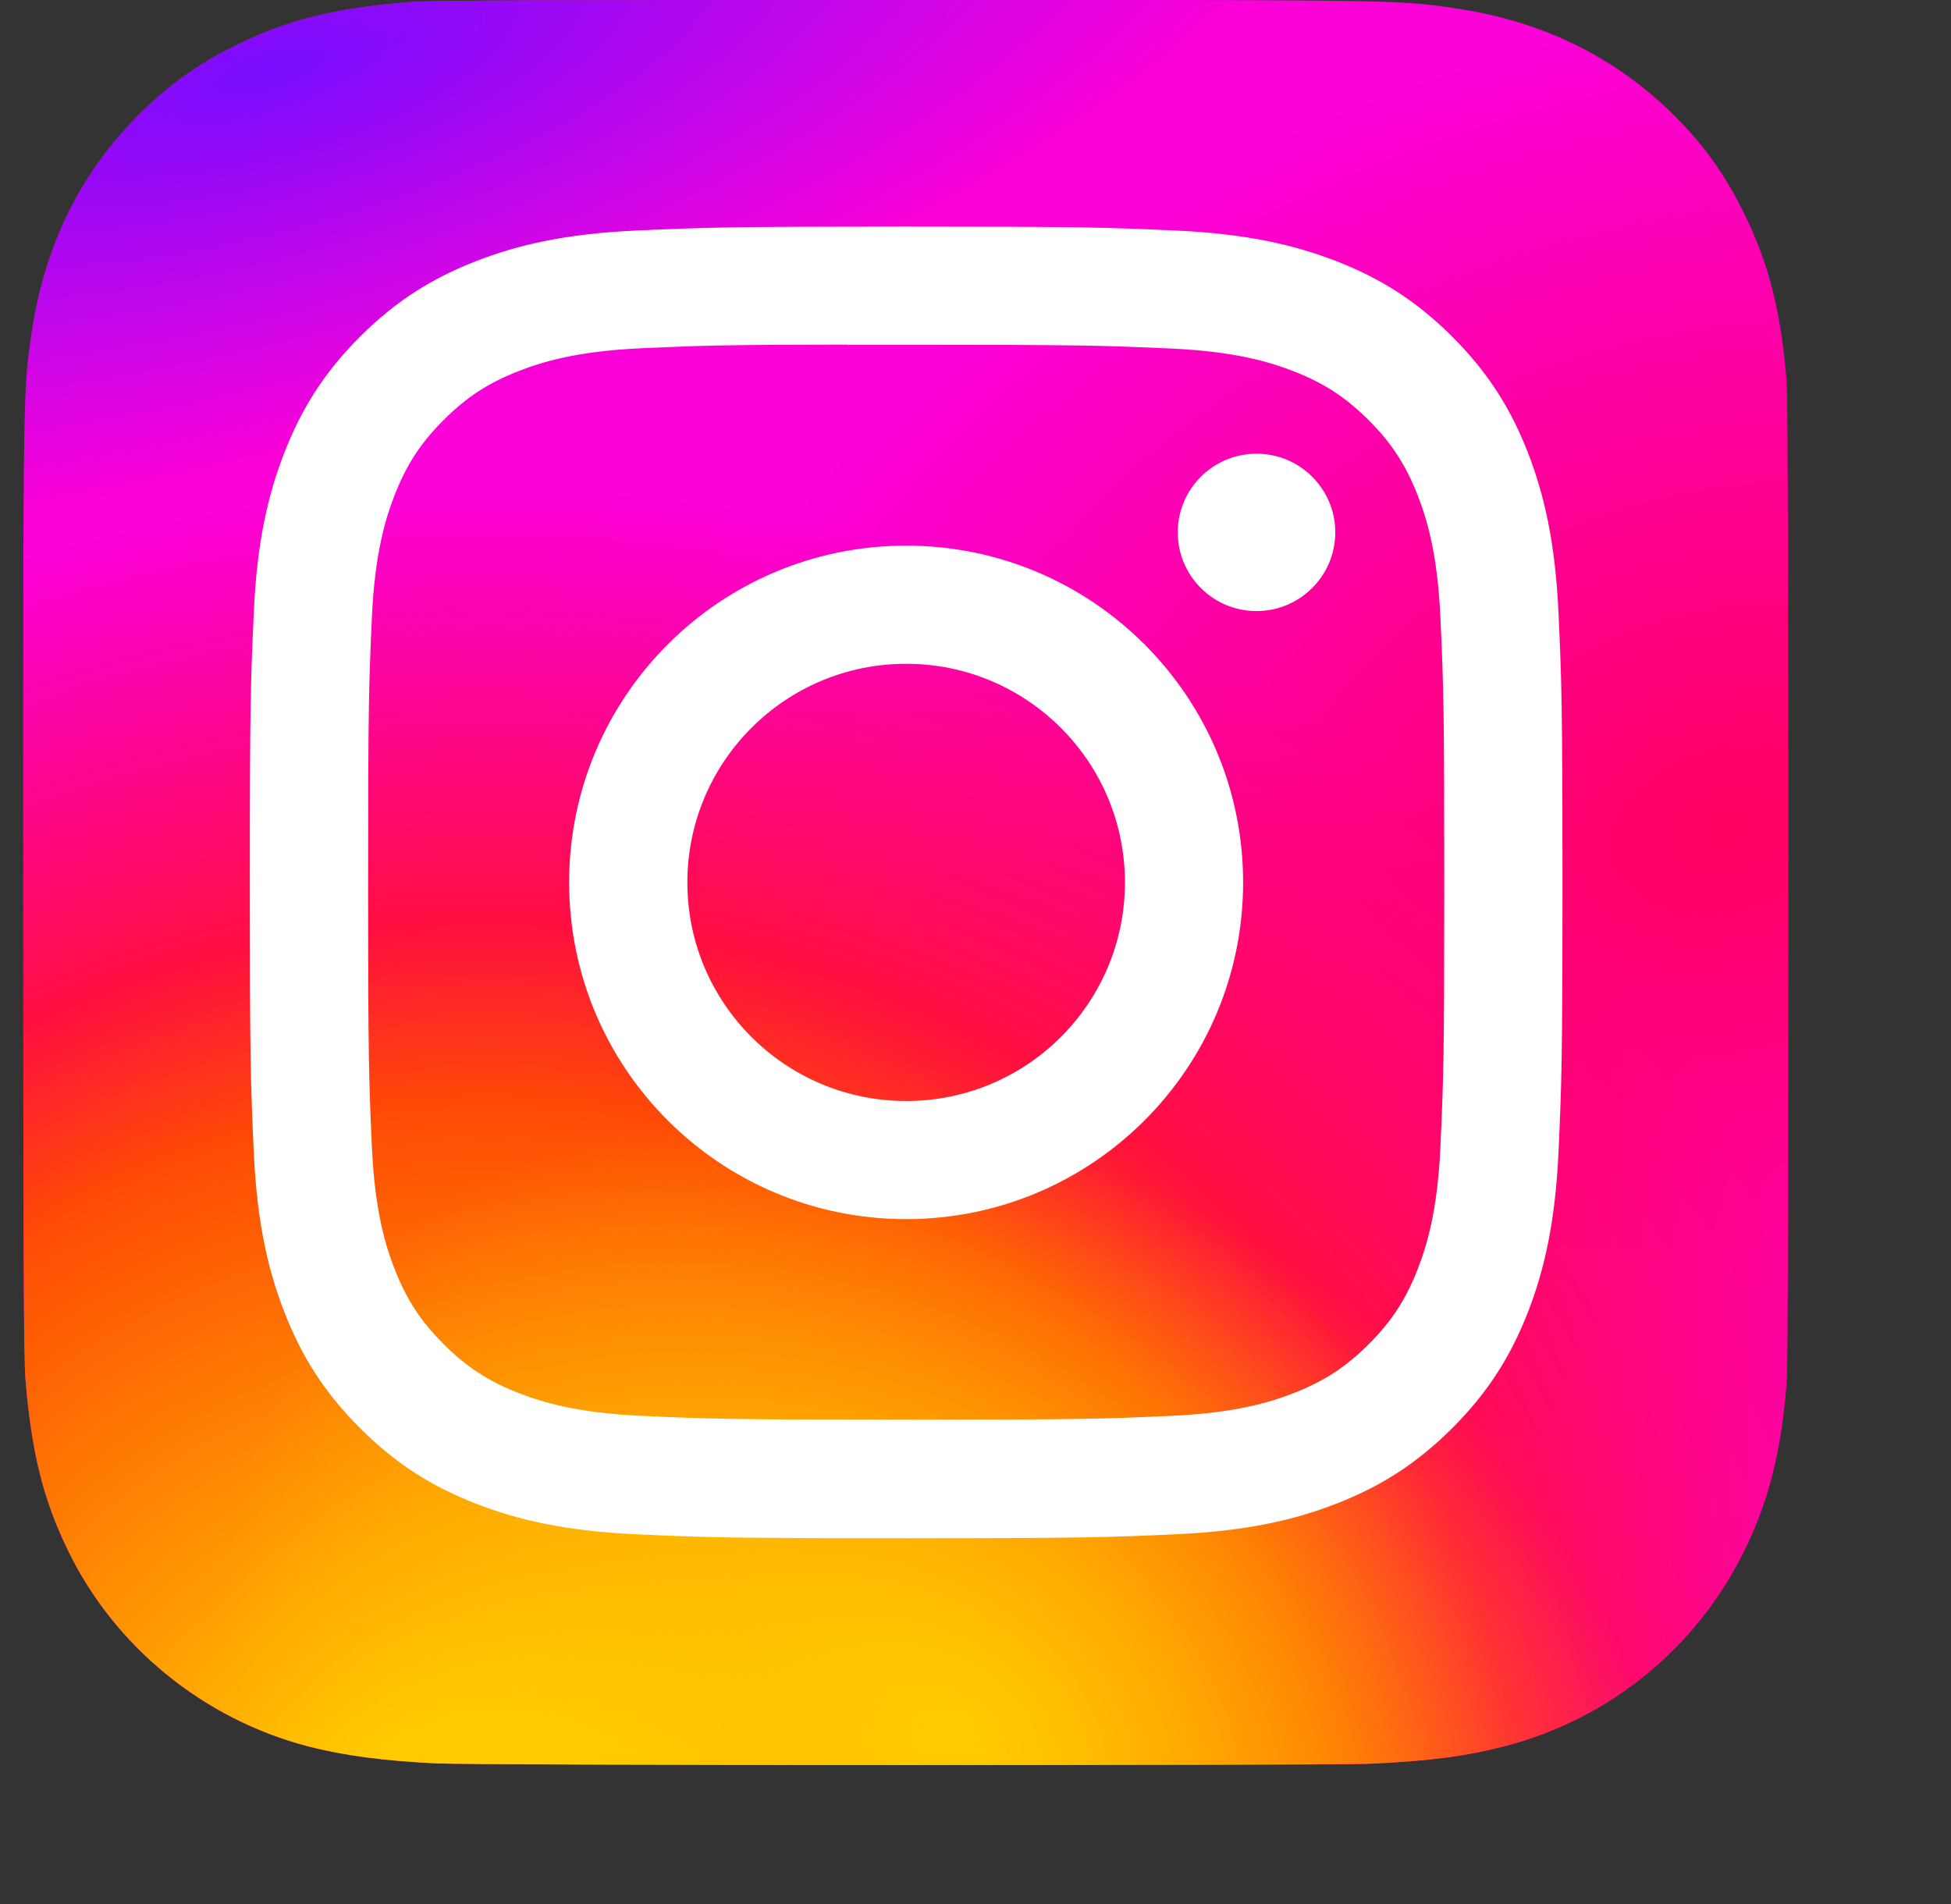 <svg width="42" height="41" viewBox="0 0 42 41" fill="none" xmlns="http://www.w3.org/2000/svg">
<rect x="0" y="0" width="42" height="41" fill="#333333" stroke="none"/>
<g id="Instagram logo" clip-path="url(#clip0_1122_2535)">
<g id="Group">
<path id="Vector" d="M19.506 0C11.574 0 9.254 0.008 8.803 0.045C7.175 0.181 6.162 0.437 5.058 0.987C4.208 1.409 3.537 1.899 2.876 2.586C1.67 3.837 0.939 5.377 0.675 7.208C0.547 8.096 0.509 8.278 0.501 12.817C0.498 14.33 0.501 16.322 0.501 18.993C0.501 26.921 0.51 29.239 0.548 29.69C0.679 31.274 0.928 32.271 1.454 33.361C2.46 35.448 4.38 37.015 6.641 37.6C7.424 37.802 8.29 37.912 9.4 37.965C9.871 37.986 14.667 38 19.466 38C24.265 38 29.063 37.994 29.523 37.971C30.809 37.91 31.555 37.81 32.381 37.597C34.657 37.009 36.542 35.466 37.568 33.349C38.084 32.285 38.345 31.25 38.464 29.749C38.49 29.422 38.5 24.201 38.5 18.988C38.5 13.774 38.488 8.563 38.463 8.235C38.343 6.71 38.081 5.683 37.549 4.599C37.112 3.711 36.627 3.047 35.923 2.37C34.666 1.169 33.129 0.438 31.297 0.174C30.409 0.046 30.232 0.008 25.691 0H19.506Z" fill="url(#paint0_radial_1122_2535)"/>
<path id="Vector_2" d="M19.506 0C11.574 0 9.254 0.008 8.803 0.045C7.175 0.181 6.162 0.437 5.058 0.987C4.208 1.409 3.537 1.899 2.876 2.586C1.67 3.837 0.939 5.377 0.675 7.208C0.547 8.096 0.509 8.278 0.501 12.817C0.498 14.33 0.501 16.322 0.501 18.993C0.501 26.921 0.51 29.239 0.548 29.69C0.679 31.274 0.928 32.271 1.454 33.361C2.46 35.448 4.38 37.015 6.641 37.6C7.424 37.802 8.29 37.912 9.4 37.965C9.871 37.986 14.667 38 19.466 38C24.265 38 29.063 37.994 29.523 37.971C30.809 37.91 31.555 37.81 32.381 37.597C34.657 37.009 36.542 35.466 37.568 33.349C38.084 32.285 38.345 31.25 38.464 29.749C38.49 29.422 38.5 24.201 38.5 18.988C38.5 13.774 38.488 8.563 38.463 8.235C38.343 6.71 38.081 5.683 37.549 4.599C37.112 3.711 36.627 3.047 35.923 2.37C34.666 1.169 33.129 0.438 31.297 0.174C30.409 0.046 30.232 0.008 25.691 0H19.506Z" fill="url(#paint1_radial_1122_2535)"/>
<path id="Vector_3" d="M19.506 0C11.574 0 9.254 0.008 8.803 0.045C7.175 0.181 6.162 0.437 5.058 0.987C4.208 1.409 3.537 1.899 2.876 2.586C1.67 3.837 0.939 5.377 0.675 7.208C0.547 8.096 0.509 8.278 0.501 12.817C0.498 14.33 0.501 16.322 0.501 18.993C0.501 26.921 0.51 29.239 0.548 29.69C0.679 31.274 0.928 32.271 1.454 33.361C2.46 35.448 4.38 37.015 6.641 37.6C7.424 37.802 8.29 37.912 9.4 37.965C9.871 37.986 14.667 38 19.466 38C24.265 38 29.063 37.994 29.523 37.971C30.809 37.91 31.555 37.81 32.381 37.597C34.657 37.009 36.542 35.466 37.568 33.349C38.084 32.285 38.345 31.25 38.464 29.749C38.49 29.422 38.5 24.201 38.5 18.988C38.5 13.774 38.488 8.563 38.463 8.235C38.343 6.71 38.081 5.683 37.549 4.599C37.112 3.711 36.627 3.047 35.923 2.37C34.666 1.169 33.129 0.438 31.297 0.174C30.409 0.046 30.232 0.008 25.691 0H19.506Z" fill="url(#paint2_radial_1122_2535)"/>
<path id="Vector_4" d="M19.506 0C11.574 0 9.254 0.008 8.803 0.045C7.175 0.181 6.162 0.437 5.058 0.987C4.208 1.409 3.537 1.899 2.876 2.586C1.67 3.837 0.939 5.377 0.675 7.208C0.547 8.096 0.509 8.278 0.501 12.817C0.498 14.33 0.501 16.322 0.501 18.993C0.501 26.921 0.51 29.239 0.548 29.69C0.679 31.274 0.928 32.271 1.454 33.361C2.46 35.448 4.38 37.015 6.641 37.6C7.424 37.802 8.29 37.912 9.4 37.965C9.871 37.986 14.667 38 19.466 38C24.265 38 29.063 37.994 29.523 37.971C30.809 37.91 31.555 37.81 32.381 37.597C34.657 37.009 36.542 35.466 37.568 33.349C38.084 32.285 38.345 31.25 38.464 29.749C38.49 29.422 38.5 24.201 38.5 18.988C38.5 13.774 38.488 8.563 38.463 8.235C38.343 6.71 38.081 5.683 37.549 4.599C37.112 3.711 36.627 3.047 35.923 2.37C34.666 1.169 33.129 0.438 31.297 0.174C30.409 0.046 30.232 0.008 25.691 0H19.506Z" fill="url(#paint3_radial_1122_2535)"/>
<path id="Vector_5" d="M19.507 4.879C15.67 4.879 15.188 4.896 13.682 4.964C12.177 5.033 11.151 5.271 10.253 5.62C9.324 5.981 8.535 6.464 7.75 7.248C6.964 8.033 6.482 8.821 6.12 9.748C5.769 10.647 5.531 11.673 5.464 13.175C5.396 14.681 5.378 15.163 5.378 18.997C5.378 22.831 5.395 23.311 5.464 24.817C5.533 26.32 5.771 27.346 6.12 28.244C6.481 29.173 6.963 29.96 7.749 30.745C8.535 31.531 9.323 32.015 10.251 32.375C11.15 32.724 12.177 32.962 13.681 33.031C15.188 33.1 15.669 33.117 19.506 33.117C23.344 33.117 23.824 33.1 25.331 33.031C26.836 32.962 27.864 32.725 28.762 32.375C29.692 32.015 30.478 31.531 31.264 30.746C32.05 29.962 32.532 29.173 32.894 28.246C33.242 27.348 33.48 26.321 33.55 24.819C33.618 23.313 33.636 22.833 33.636 18.999C33.636 15.164 33.618 14.683 33.55 13.177C33.48 11.674 33.242 10.648 32.894 9.75C32.532 8.821 32.05 8.034 31.264 7.249C30.478 6.464 29.692 5.981 28.762 5.62C27.861 5.272 26.833 5.033 25.33 4.964C23.822 4.896 23.343 4.879 19.504 4.879H19.507ZM18.24 7.423C18.617 7.422 19.036 7.423 19.508 7.423C23.281 7.423 23.727 7.437 25.217 7.504C26.594 7.567 27.342 7.797 27.84 7.99C28.499 8.246 28.969 8.552 29.464 9.046C29.958 9.541 30.265 10.011 30.521 10.67C30.715 11.168 30.945 11.914 31.008 13.291C31.076 14.779 31.091 15.227 31.091 18.994C31.091 22.762 31.076 23.209 31.008 24.697C30.945 26.074 30.715 26.821 30.521 27.318C30.265 27.977 29.959 28.446 29.464 28.94C28.969 29.434 28.5 29.74 27.84 29.996C27.343 30.19 26.594 30.42 25.217 30.482C23.727 30.549 23.28 30.564 19.508 30.564C15.735 30.564 15.288 30.549 13.799 30.482C12.422 30.418 11.674 30.189 11.175 29.995C10.516 29.739 10.045 29.433 9.551 28.939C9.056 28.445 8.75 27.976 8.493 27.316C8.299 26.819 8.069 26.073 8.006 24.696C7.939 23.208 7.925 22.76 7.925 18.99C7.925 15.22 7.939 14.775 8.006 13.287C8.069 11.911 8.299 11.164 8.493 10.666C8.749 10.007 9.056 9.536 9.551 9.042C10.045 8.548 10.516 8.242 11.175 7.985C11.673 7.791 12.422 7.561 13.799 7.498C15.102 7.439 15.608 7.422 18.241 7.419L18.24 7.423ZM27.049 9.768C26.113 9.768 25.354 10.526 25.354 11.461C25.354 12.397 26.113 13.156 27.049 13.156C27.985 13.156 28.745 12.397 28.745 11.461C28.745 10.526 27.985 9.767 27.049 9.768ZM19.507 11.747C15.5 11.747 12.252 14.994 12.252 18.998C12.252 23.002 15.5 26.247 19.507 26.247C23.514 26.247 26.761 23.002 26.761 18.998C26.761 14.994 23.514 11.747 19.507 11.747ZM19.507 14.291C22.108 14.291 24.217 16.399 24.217 18.998C24.217 21.597 22.109 23.704 19.507 23.704C16.906 23.704 14.797 21.597 14.797 18.998C14.798 16.398 16.907 14.291 19.507 14.291Z" fill="white"/>
</g>
</g>
<defs>
<radialGradient id="paint0_radial_1122_2535" cx="0" cy="0" r="1" gradientUnits="userSpaceOnUse" gradientTransform="translate(37.273 17.812) rotate(164.25) scale(24.28 17.493)">
<stop stop-color="#FF005F"/>
<stop offset="1" stop-color="#FC01D8"/>
</radialGradient>
<radialGradient id="paint1_radial_1122_2535" cx="0" cy="0" r="1" gradientUnits="userSpaceOnUse" gradientTransform="translate(10.593 40.928) rotate(-90) scale(30.333 32.182)">
<stop stop-color="#FFCC00"/>
<stop offset="0.124" stop-color="#FFCC00"/>
<stop offset="0.567" stop-color="#FE4A05"/>
<stop offset="0.694" stop-color="#FF0F3F"/>
<stop offset="1" stop-color="#FE0657" stop-opacity="0"/>
</radialGradient>
<radialGradient id="paint2_radial_1122_2535" cx="0" cy="0" r="1" gradientUnits="userSpaceOnUse" gradientTransform="translate(20.46 37.465) rotate(-59.87) scale(12.543 16.329)">
<stop stop-color="#FFCC00"/>
<stop offset="1" stop-color="#FFCC00" stop-opacity="0"/>
</radialGradient>
<radialGradient id="paint3_radial_1122_2535" cx="0" cy="0" r="1" gradientUnits="userSpaceOnUse" gradientTransform="translate(5.656 1.549) rotate(164.274) scale(24.011 8.181)">
<stop stop-color="#780CFF"/>
<stop offset="1" stop-color="#820BFF" stop-opacity="0"/>
</radialGradient>
<clipPath id="clip0_1122_2535">
<rect width="41" height="41" fill="white" transform="translate(0.5)"/>
</clipPath>
</defs>
</svg>
